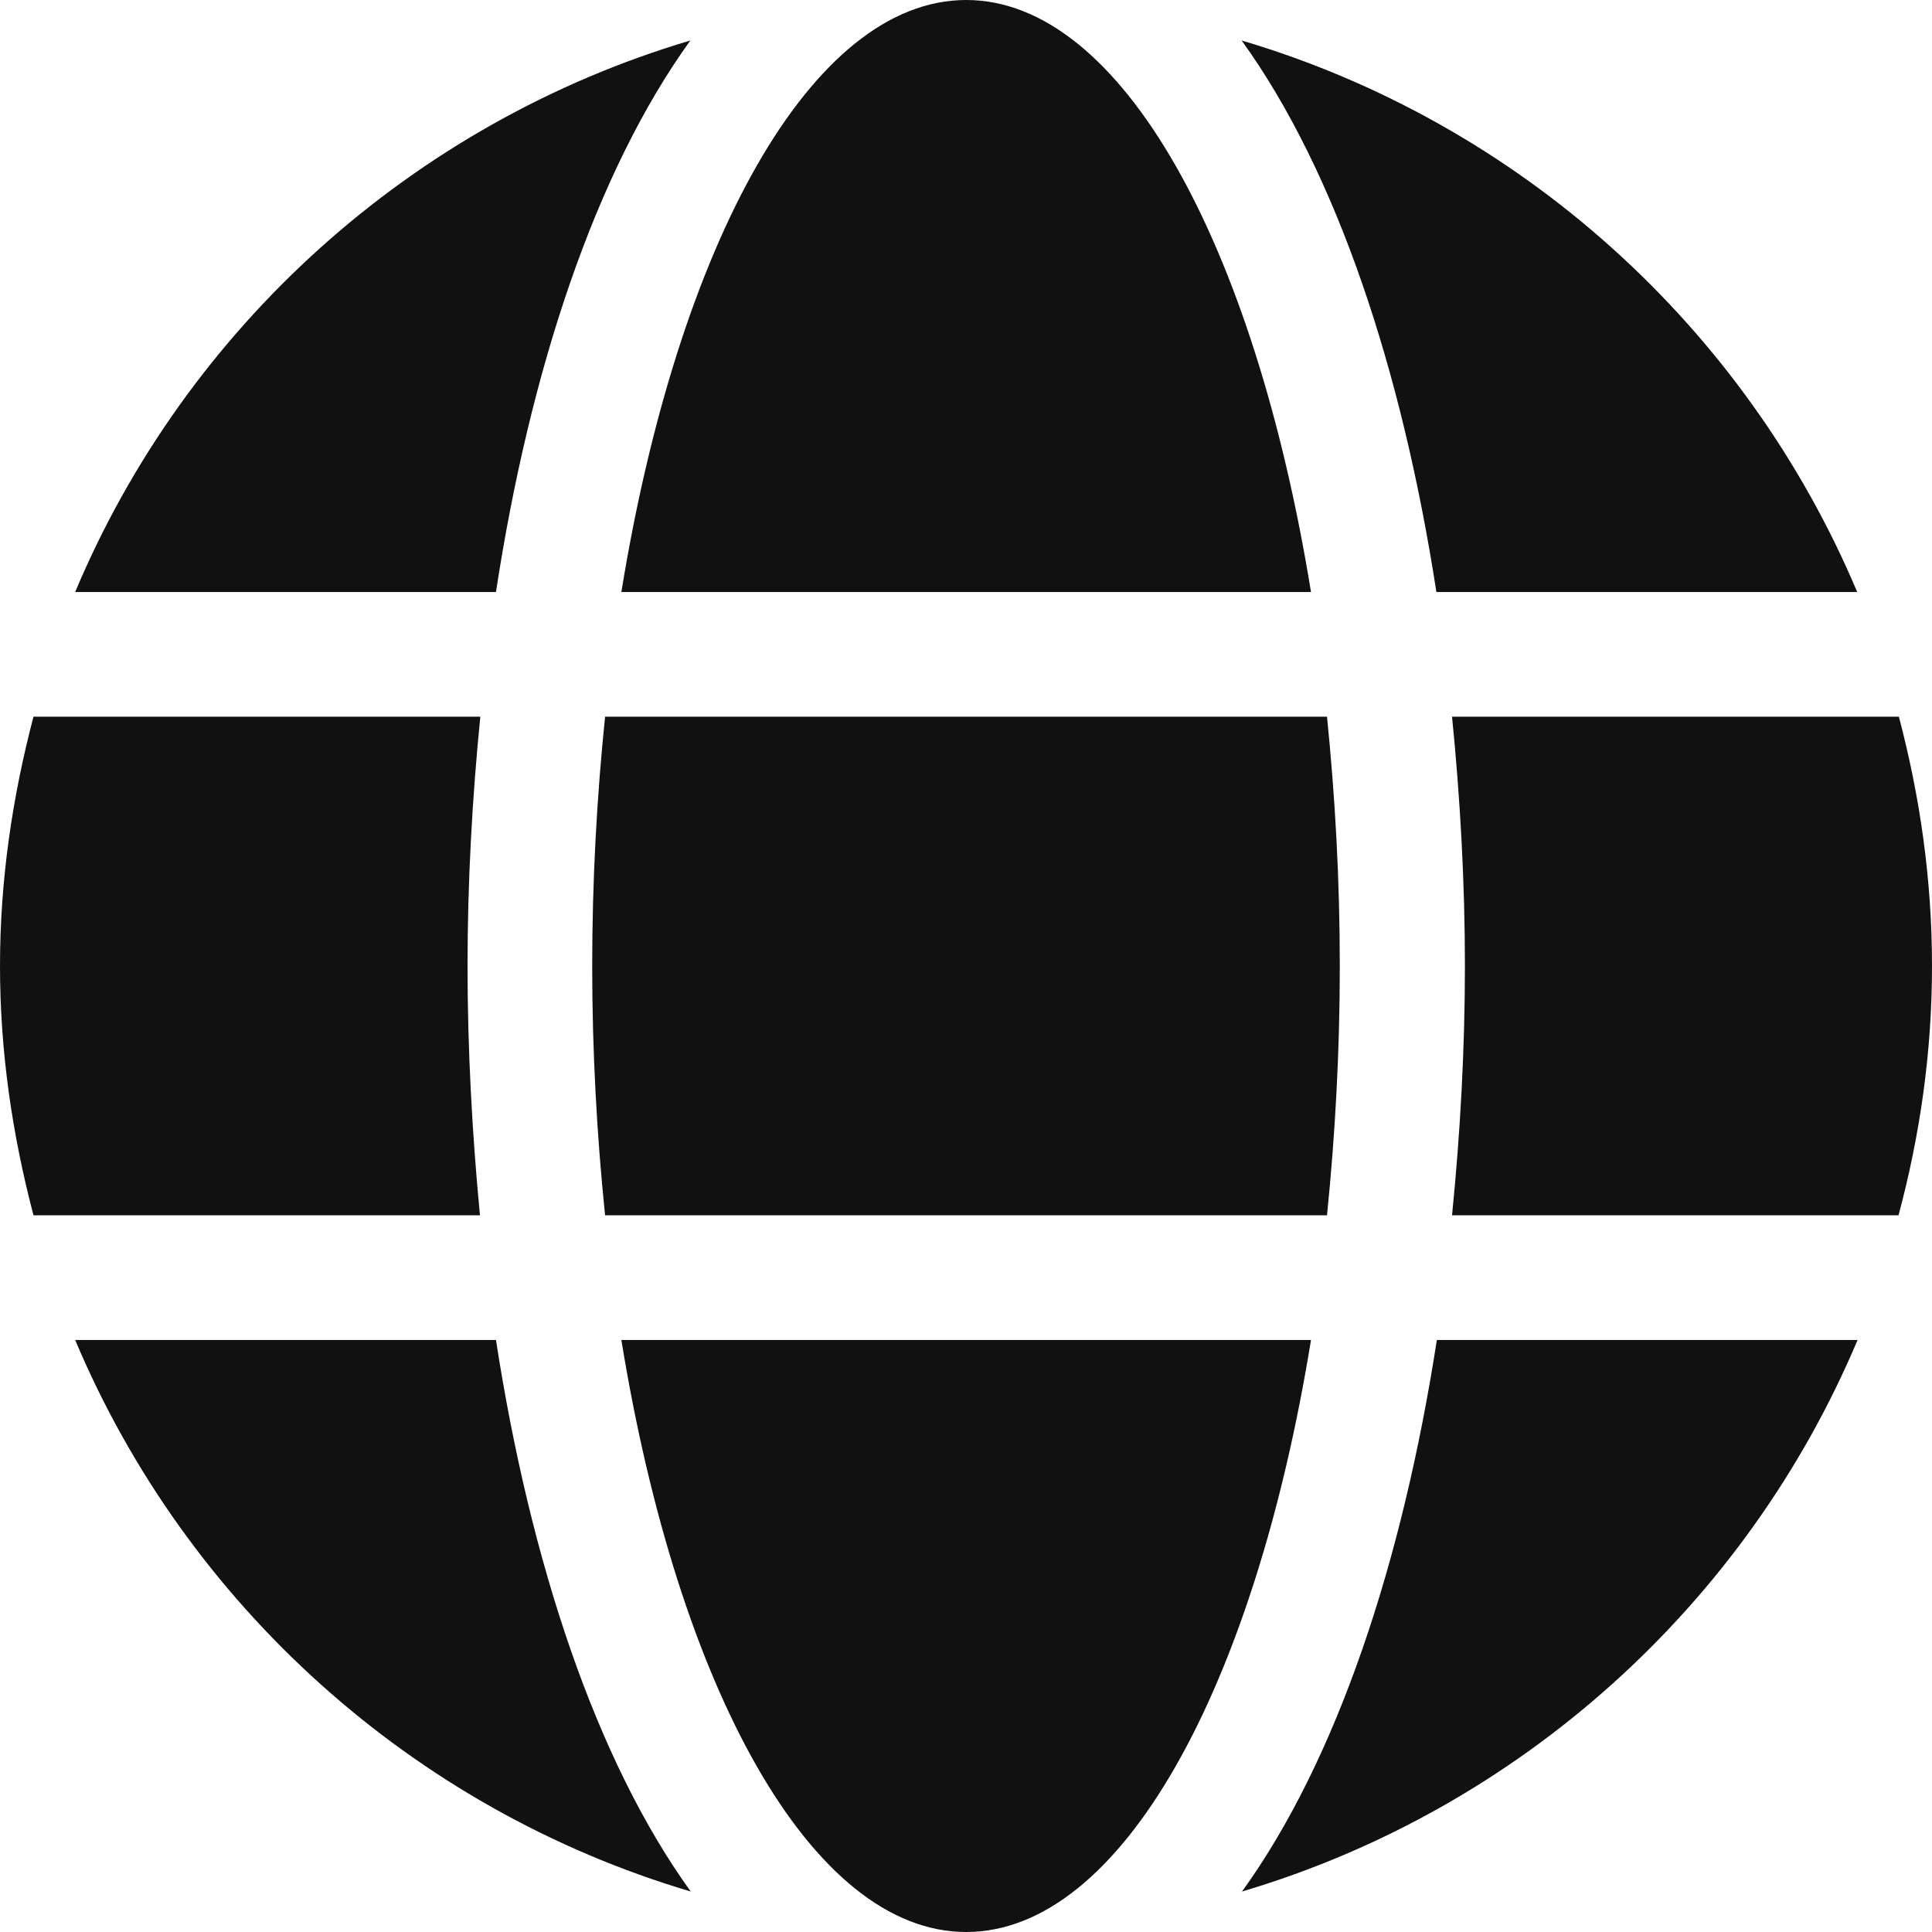 <svg width="15" height="15" viewBox="0 0 21 21" fill="none" xmlns="http://www.w3.org/2000/svg">
<path d="M14.25 6.435C13.636 2.655 12.188 0 10.502 0C8.817 0 7.368 2.655 6.754 6.435H14.25ZM6.437 10.5C6.437 11.44 6.488 12.342 6.577 13.21H14.424C14.512 12.342 14.563 11.44 14.563 10.5C14.563 9.56 14.512 8.658 14.424 7.79H6.577C6.488 8.658 6.437 9.56 6.437 10.5ZM20.187 6.435C18.976 3.561 16.524 1.338 13.496 0.44C14.529 1.871 15.241 4.026 15.613 6.435H20.187ZM7.504 0.44C4.48 1.338 2.024 3.561 0.817 6.435H5.391C5.759 4.026 6.471 1.871 7.504 0.44V0.44ZM20.64 7.79H15.783C15.872 8.679 15.923 9.59 15.923 10.5C15.923 11.41 15.872 12.321 15.783 13.21H20.636C20.869 12.342 21 11.44 21 10.5C21 9.56 20.869 8.658 20.64 7.79ZM5.082 10.5C5.082 9.59 5.132 8.679 5.221 7.79H0.364C0.136 8.658 0 9.56 0 10.5C0 11.44 0.136 12.342 0.364 13.21H5.217C5.132 12.321 5.082 11.41 5.082 10.5V10.5ZM6.754 14.565C7.368 18.345 8.817 21 10.502 21C12.188 21 13.636 18.345 14.25 14.565H6.754ZM13.5 20.56C16.524 19.662 18.98 17.439 20.191 14.565H15.618C15.245 16.974 14.534 19.129 13.5 20.56ZM0.817 14.565C2.028 17.439 4.48 19.662 7.508 20.56C6.475 19.129 5.763 16.974 5.391 14.565H0.817V14.565Z" fill="#111111"/>
</svg>
